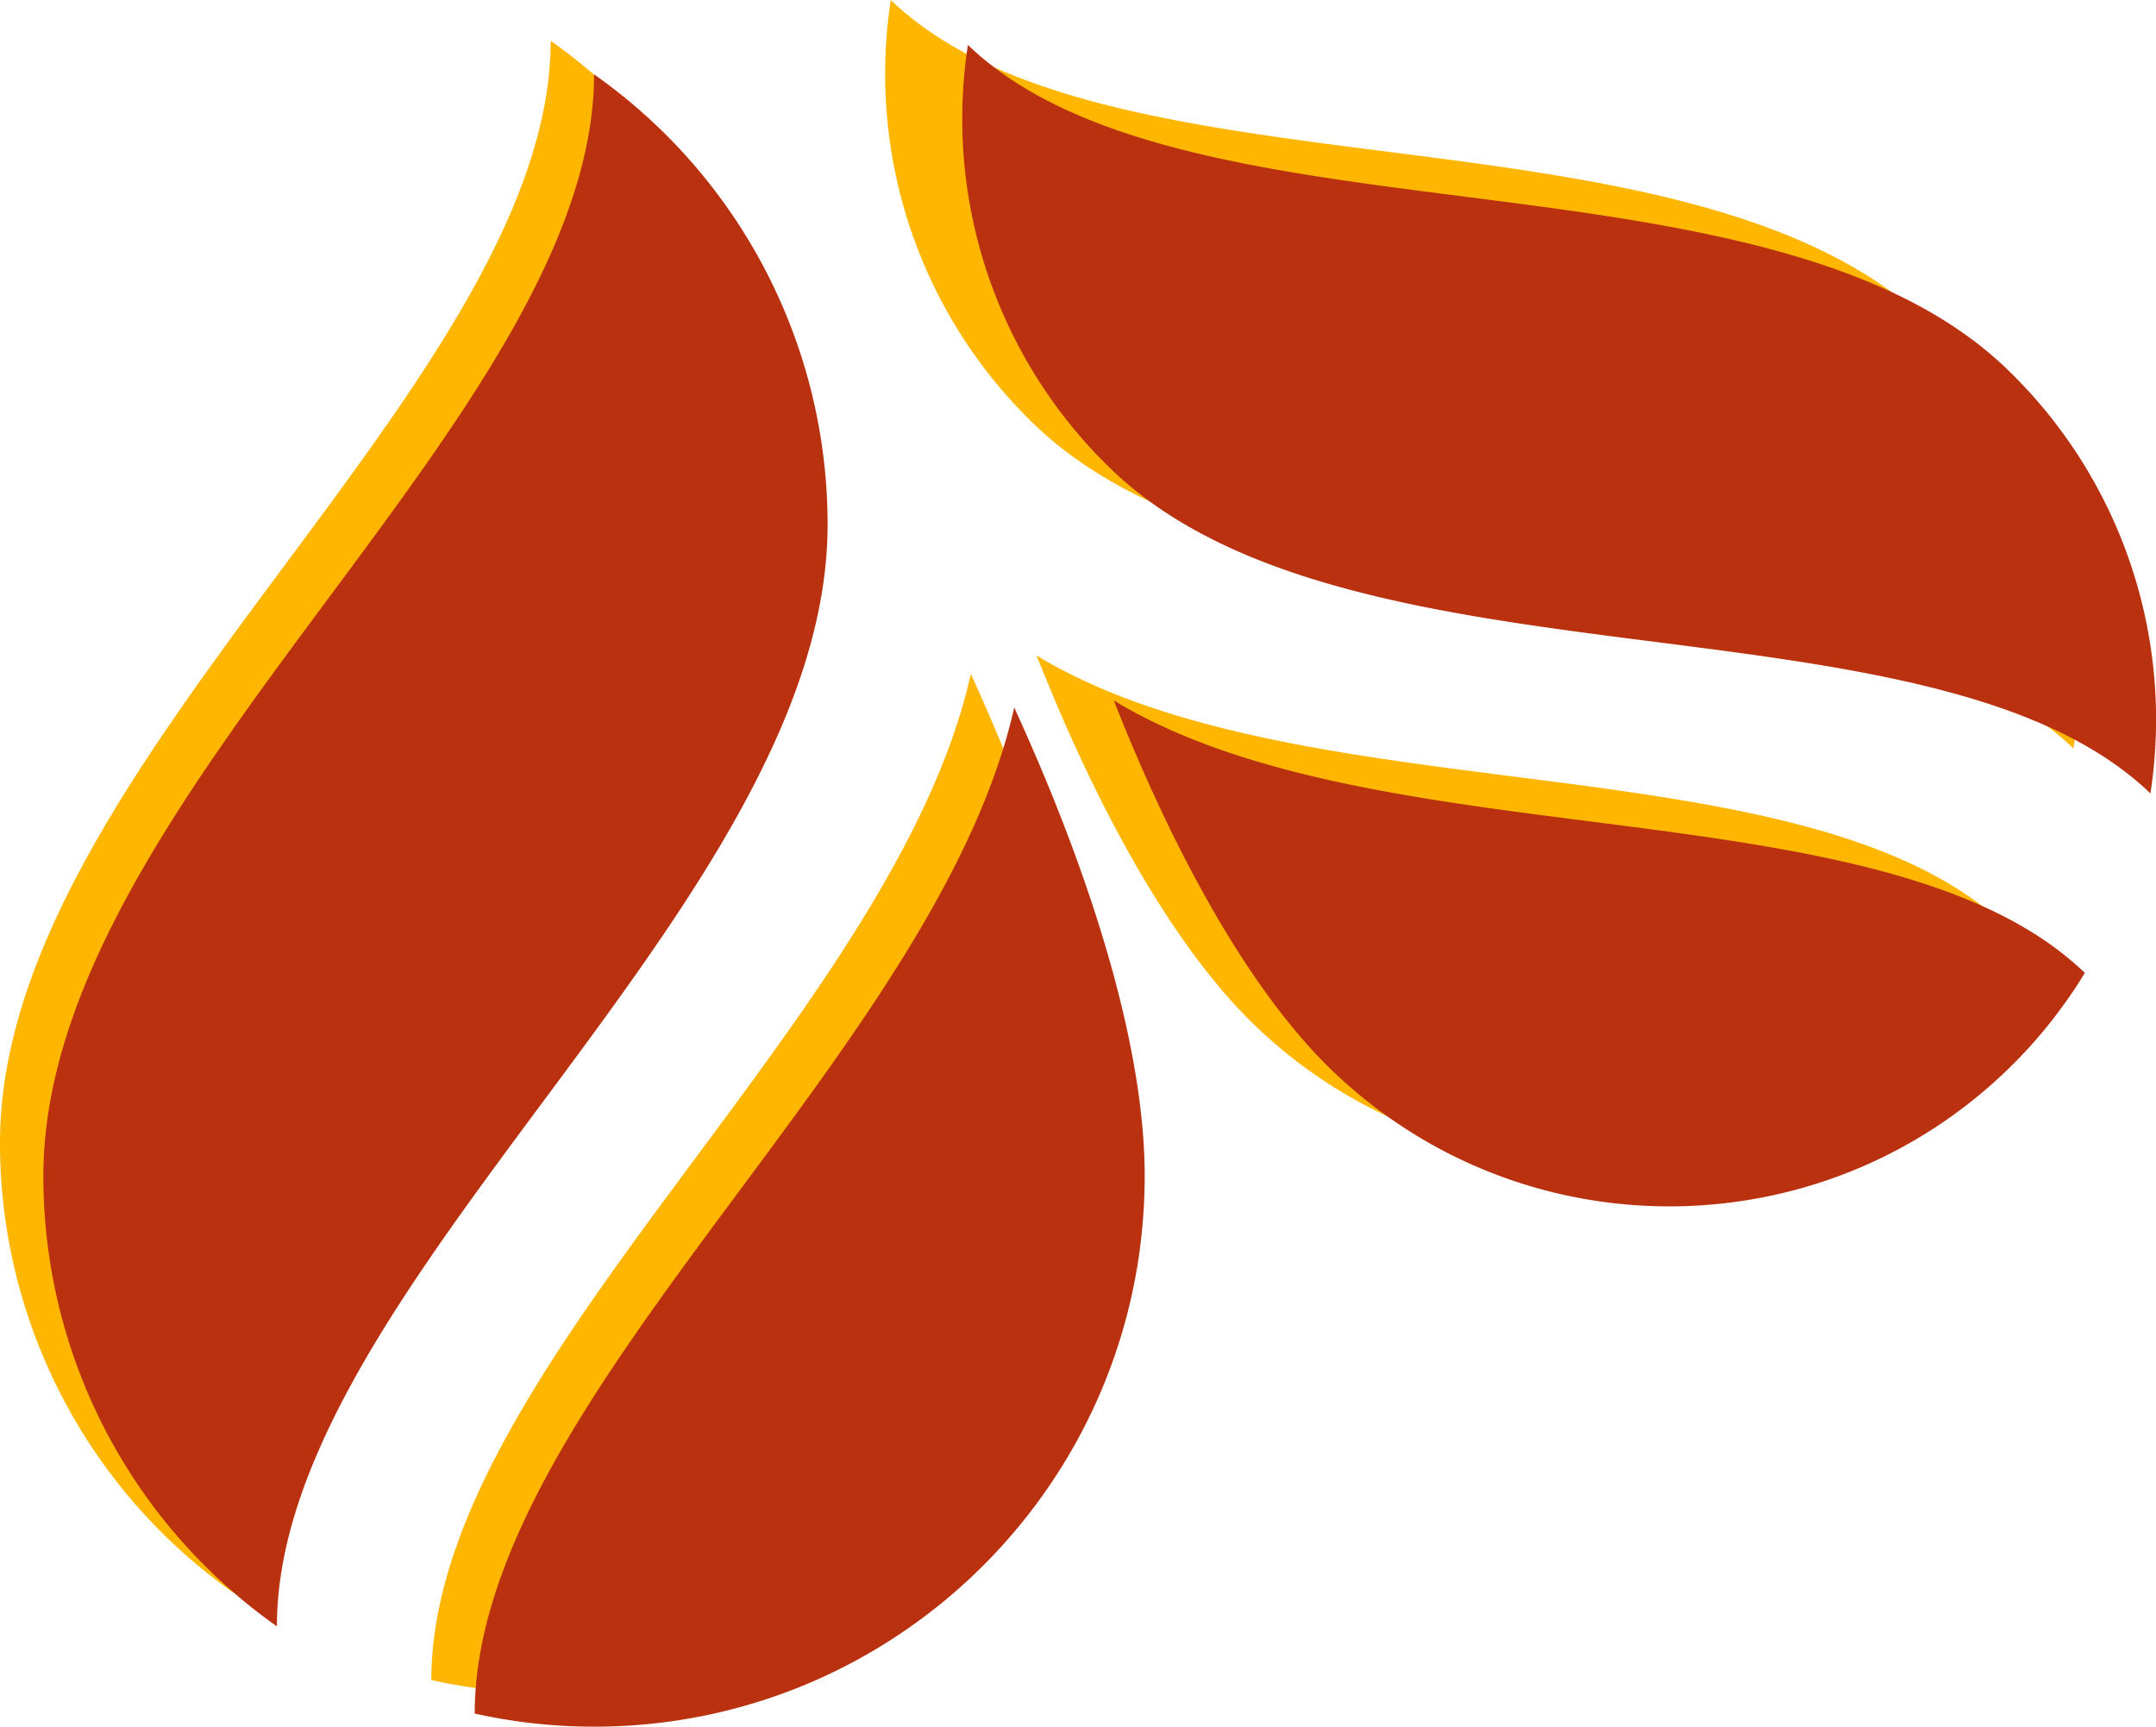 <svg xmlns="http://www.w3.org/2000/svg" viewBox="0 0 1093.68 875.7"><defs><style>.cls-1{fill:#ffb600;}.cls-2{fill:#b9310e;}</style></defs><title>Asset 1_cutout</title><g id="Layer_2" data-name="Layer 2"><g id="Layer_2-2" data-name="Layer 2"><path class="cls-1" d="M279.34,20.7C279.34,193.59,0,387.85,0,579.36A279,279,0,0,0,118.47,807.77c0-172.9,279.34-367.16,279.34-558.67A279,279,0,0,0,279.34,20.7Z"/><path class="cls-1" d="M492.49,341.8C453,517.46,218.81,693.71,218.81,852a279.36,279.36,0,0,0,60.53,6.66c154.27,0,279.33-125.06,279.33-279.34C558.67,514.75,532.46,429.1,492.49,341.8Z"/><path class="cls-2" d="M301.34,37.7C301.34,210.59,22,404.85,22,596.36A279,279,0,0,0,140.47,824.77c0-172.9,279.34-367.16,279.34-558.67A279,279,0,0,0,301.34,37.7Z"/><path class="cls-2" d="M514.49,358.8C475,534.46,240.81,710.71,240.81,869a279.36,279.36,0,0,0,60.53,6.66c154.27,0,279.33-125.06,279.33-279.34C580.67,531.75,554.46,446.1,514.49,358.8Z"/><path class="cls-1" d="M524.81,215.36c122,117.29,416.81,58.32,527,164.22a246.56,246.56,0,0,0-72.93-215.36C856.84,46.93,562,105.89,451.88,0A246.55,246.55,0,0,0,524.81,215.36Z"/><path class="cls-1" d="M636.66,520.09c98.28,94.49,254.54,91.42,349-6.85a246.27,246.27,0,0,0,32.83-42.64c-100.85-97-356.58-55.71-492.63-138.16C557,411.37,595.51,480.52,636.66,520.09Z"/><path class="cls-2" d="M563.9,238.15c122,117.29,416.81,58.32,526.95,164.22A246.56,246.56,0,0,0,1017.92,187C895.93,69.72,601.1,128.68,491,22.79A246.55,246.55,0,0,0,563.9,238.15Z"/><path class="cls-2" d="M675.76,542.88c98.27,94.49,254.53,91.42,349-6.85a246.27,246.27,0,0,0,32.83-42.64C956.75,396.43,701,437.68,565,355.23,596.09,434.16,634.6,503.31,675.76,542.88Z"/></g></g></svg>